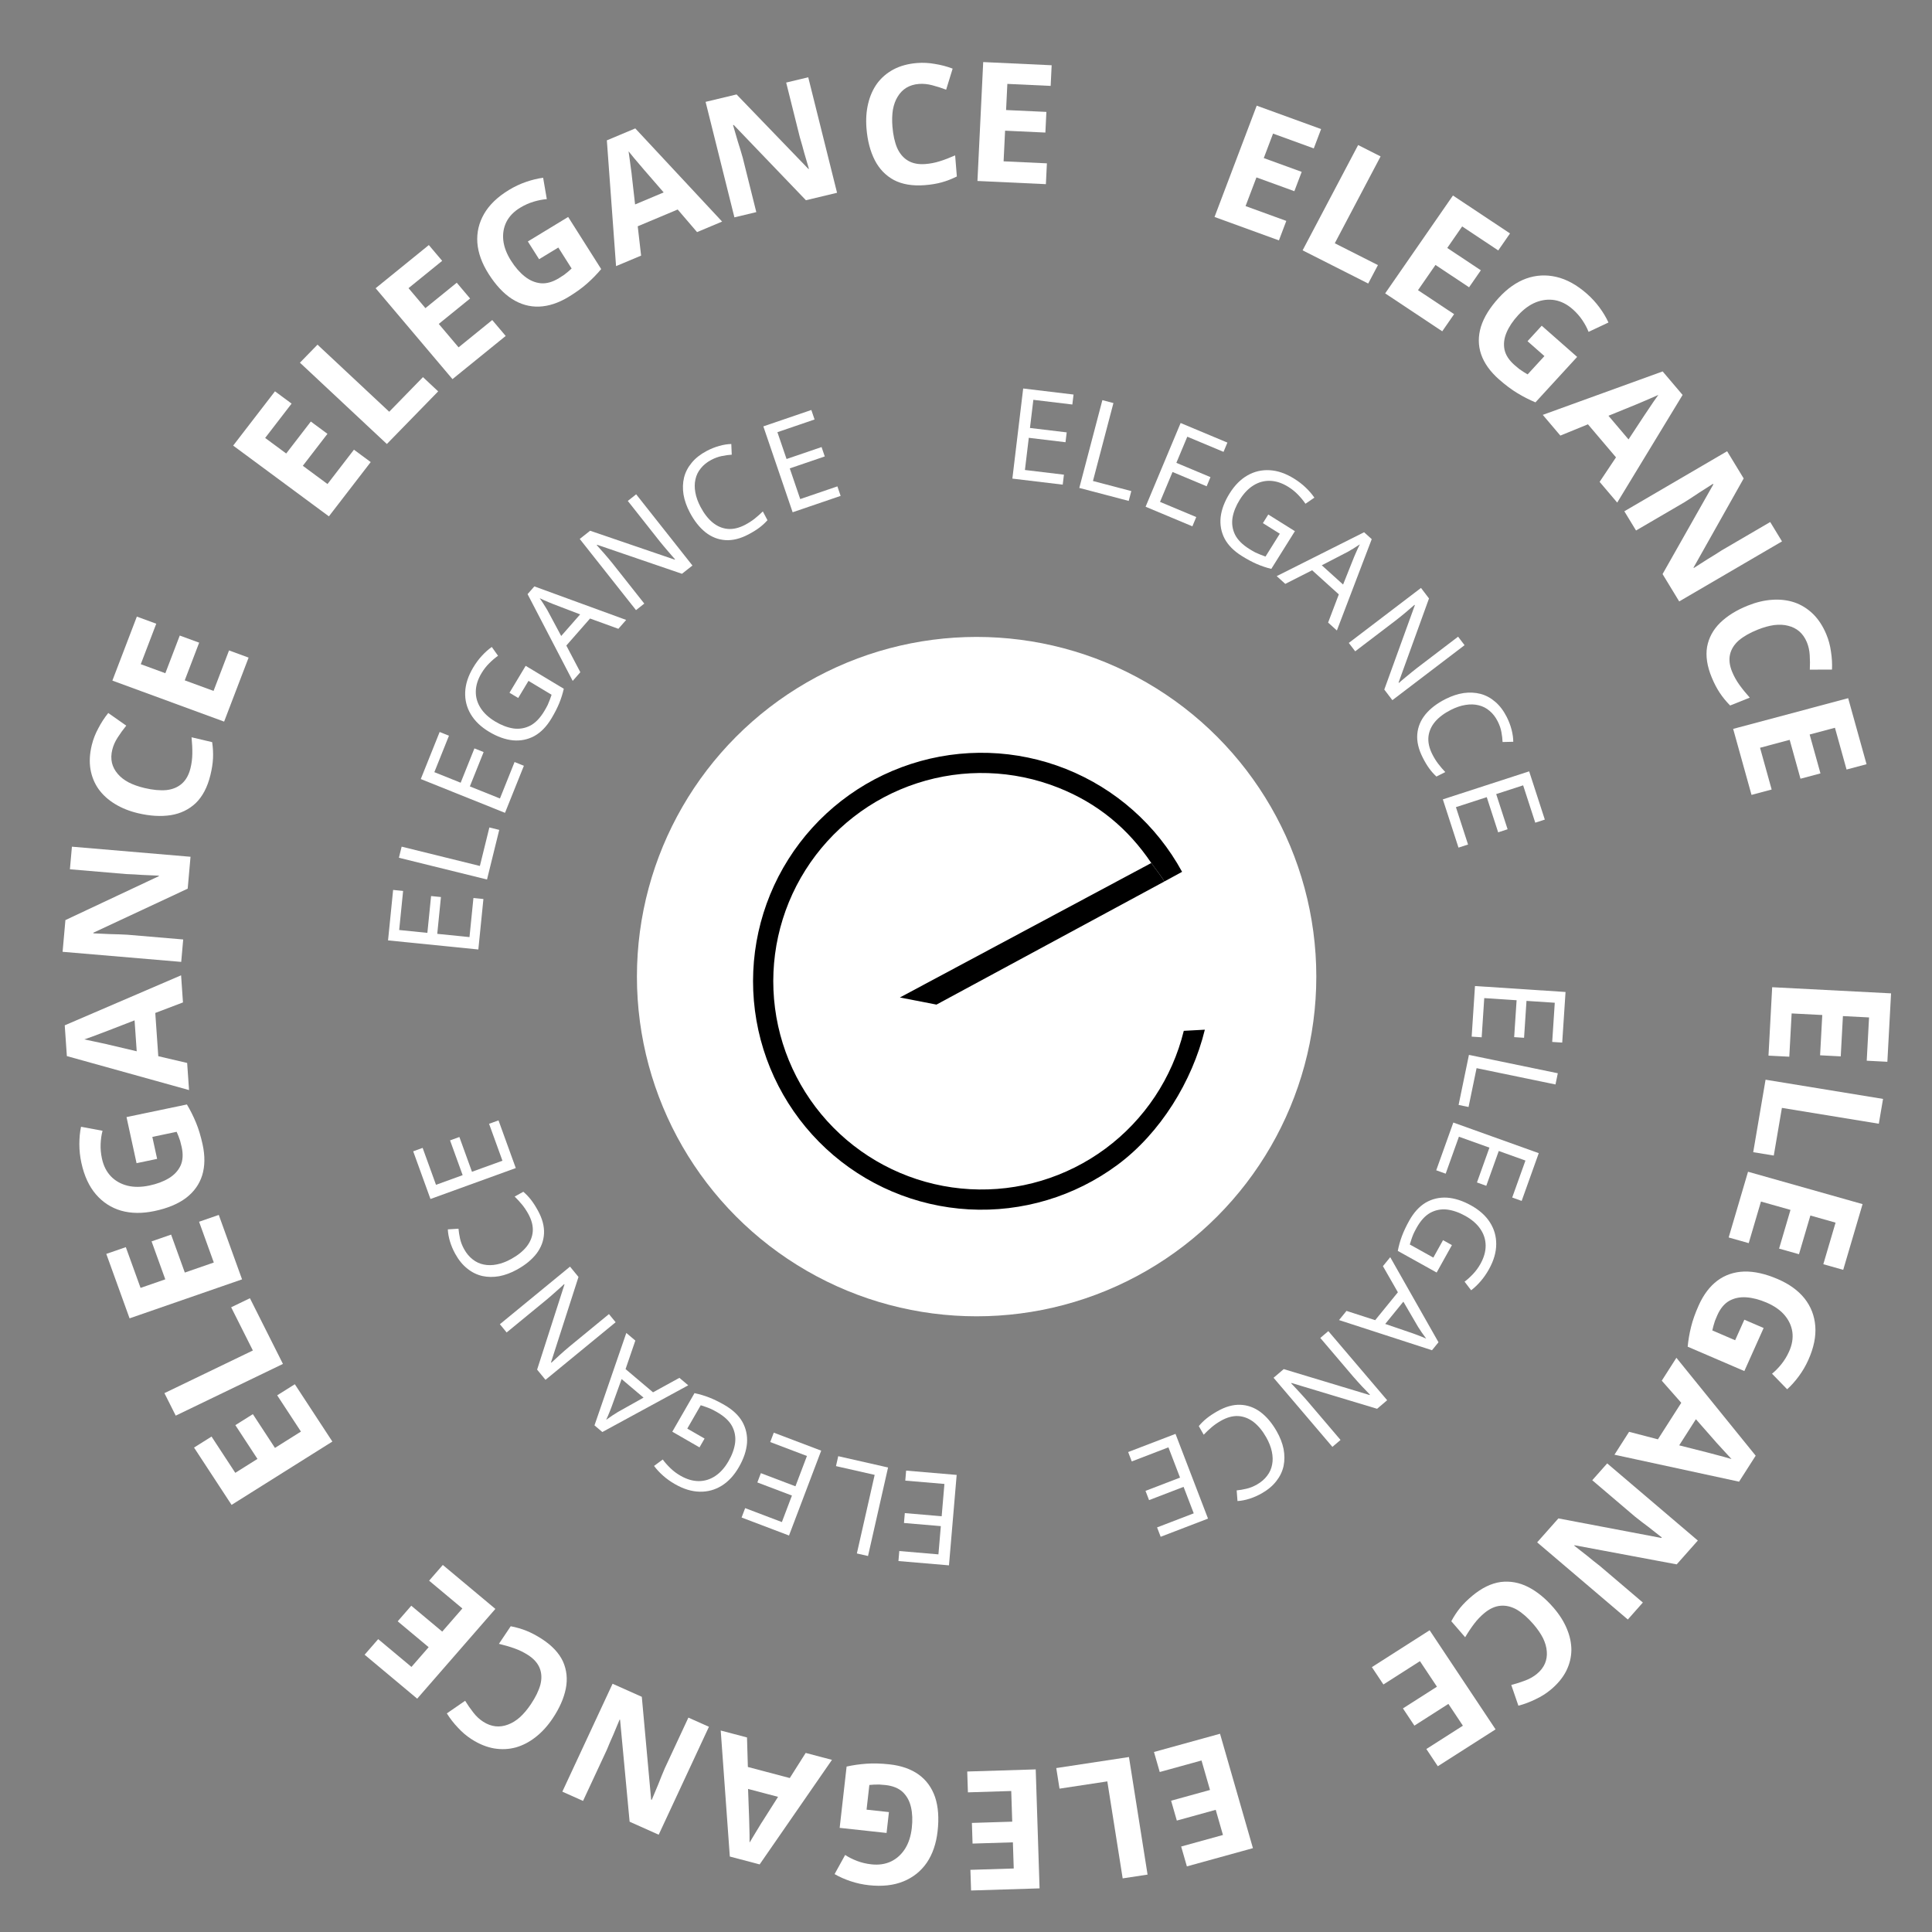 <svg width="182" height="182" viewBox="0 0 182 182" fill="none" xmlns="http://www.w3.org/2000/svg">
<rect x="0" y="0" width="182" height="182" fill="#808080" stroke="none"/>
<circle cx="92" cy="92" r="32" fill="white"/>
<path d="M111.356 82.128C108.951 77.72 105.08 74.292 100.414 72.437C95.748 70.582 90.579 70.416 85.804 71.97C81.029 73.523 76.948 76.697 74.266 80.943C71.584 85.188 70.471 90.238 71.12 95.217C71.769 100.196 74.138 104.792 77.818 108.209C81.498 111.626 86.257 113.648 91.27 113.926C96.284 114.204 101.237 112.721 105.272 109.732C109.308 106.743 112.305 101.877 113.5 97L111.516 97.107C110.426 101.552 107.817 105.477 104.139 108.201C100.461 110.925 95.946 112.278 91.376 112.024C86.806 111.771 82.468 109.927 79.114 106.813C75.76 103.699 73.6 99.51 73.009 94.971C72.418 90.432 73.432 85.83 75.876 81.96C78.321 78.09 82.041 75.197 86.394 73.781C90.746 72.365 95.457 72.516 99.71 74.207C103.392 75.671 106.256 78.034 108.455 81.297C108.796 81.802 109.389 82.501 109.683 83.041L111.356 82.128Z" fill="black"/>
<path d="M109.683 83.041C109.389 82.501 108.796 81.802 108.455 81.297L84.772 93.966L88.219 94.636L109.683 83.041Z" fill="black"/>
<path d="M138.635 97.654L138.948 92.887L147.478 93.448L147.165 98.215L146.222 98.153L146.464 94.461L143.8 94.286L143.571 97.763L142.639 97.701L142.868 94.225L139.821 94.024L139.578 97.716L138.635 97.654Z" fill="white"/>
<path d="M138.378 99.374L146.75 101.104L146.532 102.16L139.098 100.623L138.342 104.282L137.404 104.088L138.378 99.374Z" fill="white"/>
<path d="M135.297 110.245L136.907 105.747L144.955 108.631L143.345 113.129L142.454 112.81L143.701 109.327L141.188 108.426L140.013 111.706L139.134 111.391L140.309 108.111L137.434 107.081L136.187 110.564L135.297 110.245Z" fill="white"/>
<path d="M136.775 117.292L135.337 119.876L131.676 117.838C131.768 117.359 131.898 116.897 132.064 116.45C132.23 116.004 132.458 115.519 132.749 114.996C133.18 114.222 133.696 113.655 134.298 113.295C134.907 112.94 135.575 112.782 136.302 112.821C137.032 112.871 137.791 113.116 138.58 113.555C139.361 113.989 139.952 114.52 140.353 115.145C140.754 115.77 140.953 116.456 140.948 117.203C140.947 117.961 140.72 118.747 140.266 119.564C140.033 119.982 139.775 120.355 139.493 120.682C139.207 121.016 138.904 121.305 138.586 121.548L137.968 120.738C138.234 120.539 138.502 120.295 138.772 120.007C139.038 119.726 139.27 119.407 139.468 119.051C139.798 118.458 139.959 117.881 139.952 117.32C139.944 116.758 139.776 116.24 139.447 115.764C139.125 115.292 138.653 114.884 138.032 114.538C137.44 114.208 136.861 114.009 136.296 113.941C135.734 113.884 135.209 113.99 134.722 114.258C134.242 114.529 133.816 115 133.443 115.67C133.319 115.893 133.217 116.092 133.138 116.268C133.062 116.454 132.999 116.624 132.95 116.779C132.896 116.941 132.848 117.093 132.806 117.234L135.024 118.469L135.938 116.826L136.775 117.292Z" fill="white"/>
<path d="M126.844 123.491L129.545 124.364L131.685 121.737L130.276 119.276L130.964 118.431L135.51 126.445L134.898 127.197L126.141 124.355L126.844 123.491ZM133.102 125.61C133.166 125.632 133.281 125.674 133.447 125.736C133.612 125.799 133.78 125.864 133.952 125.932C134.124 126.01 134.258 126.068 134.352 126.103C134.254 125.972 134.154 125.834 134.055 125.691C133.956 125.559 133.869 125.432 133.794 125.309C133.714 125.193 133.647 125.092 133.593 125.006L132.201 122.62L130.492 124.719L133.102 125.61Z" fill="white"/>
<path d="M119.974 129.79L120.931 128.974L129.016 131.415L129.052 131.384C128.953 131.28 128.843 131.163 128.723 131.035C128.597 130.911 128.464 130.773 128.323 130.62C128.188 130.474 128.047 130.321 127.902 130.162C127.756 130.003 127.613 129.841 127.473 129.677L124.377 126.039L125.133 125.395L130.675 131.905L129.727 132.712L121.667 130.282L121.631 130.313C121.699 130.381 121.79 130.476 121.905 130.599C122.025 130.727 122.155 130.868 122.296 131.021C122.442 131.18 122.59 131.342 122.741 131.507C122.892 131.672 123.03 131.827 123.154 131.973L126.282 135.647L125.516 136.3L119.974 129.79Z" fill="white"/>
<path d="M118.414 139.843C118.809 139.617 119.126 139.344 119.366 139.023C119.609 138.709 119.767 138.357 119.838 137.967C119.914 137.584 119.904 137.171 119.808 136.729C119.716 136.295 119.537 135.845 119.272 135.381C118.924 134.771 118.528 134.294 118.083 133.95C117.632 133.61 117.15 133.426 116.637 133.397C116.117 133.372 115.573 133.522 115.005 133.847C114.679 134.033 114.387 134.237 114.127 134.459C113.868 134.68 113.623 134.912 113.393 135.154L112.93 134.343C113.148 134.08 113.392 133.84 113.663 133.621C113.926 133.406 114.262 133.182 114.671 132.948C115.427 132.517 116.147 132.312 116.831 132.335C117.515 132.358 118.149 132.584 118.734 133.013C119.312 133.446 119.823 134.05 120.266 134.827C120.586 135.388 120.803 135.945 120.916 136.496C121.021 137.052 121.022 137.585 120.918 138.095C120.807 138.609 120.581 139.082 120.24 139.516C119.903 139.957 119.447 140.341 118.872 140.67C118.491 140.888 118.102 141.06 117.705 141.185C117.308 141.311 116.931 141.384 116.575 141.403L116.498 140.399C116.786 140.373 117.096 140.32 117.427 140.24C117.752 140.165 118.081 140.033 118.414 139.843Z" fill="white"/>
<path d="M106.276 136.787L110.736 135.075L113.799 143.057L109.339 144.769L109 143.886L112.454 142.56L111.497 140.067L108.245 141.316L107.91 140.444L111.163 139.195L110.069 136.344L106.615 137.671L106.276 136.787Z" fill="white"/>
<path d="M85.36 138.536L90.121 138.941L89.396 147.46L84.636 147.055L84.716 146.112L88.403 146.426L88.629 143.765L85.157 143.47L85.236 142.539L88.708 142.835L88.967 139.792L85.28 139.479L85.36 138.536Z" fill="white"/>
<path d="M83.658 138.242L81.77 146.58L80.719 146.341L82.396 138.938L78.752 138.112L78.964 137.177L83.658 138.242Z" fill="white"/>
<path d="M72.893 134.961L77.359 136.656L74.327 144.65L69.86 142.954L70.196 142.07L73.655 143.383L74.602 140.886L71.344 139.65L71.676 138.776L74.933 140.013L76.016 137.158L72.557 135.845L72.893 134.961Z" fill="white"/>
<path d="M65.895 136.347L63.333 134.87L65.424 131.238C65.9 131.338 66.361 131.474 66.805 131.647C67.249 131.82 67.73 132.056 68.249 132.355C69.016 132.797 69.576 133.322 69.926 133.929C70.272 134.543 70.421 135.214 70.371 135.94C70.31 136.67 70.055 137.426 69.604 138.207C69.158 138.982 68.62 139.565 67.989 139.957C67.358 140.349 66.669 140.538 65.923 140.522C65.166 140.51 64.382 140.27 63.573 139.804C63.158 139.565 62.789 139.302 62.467 139.014C62.137 138.723 61.853 138.416 61.614 138.095L62.433 137.489C62.628 137.758 62.868 138.029 63.152 138.304C63.429 138.574 63.744 138.811 64.097 139.014C64.685 139.353 65.26 139.523 65.821 139.524C66.382 139.524 66.903 139.364 67.383 139.042C67.859 138.727 68.275 138.261 68.629 137.645C68.968 137.057 69.175 136.481 69.251 135.917C69.316 135.356 69.219 134.83 68.958 134.339C68.693 133.854 68.229 133.421 67.565 133.038C67.344 132.911 67.146 132.806 66.972 132.724C66.787 132.646 66.618 132.58 66.463 132.528C66.302 132.472 66.151 132.422 66.011 132.378L64.744 134.578L66.373 135.516L65.895 136.347Z" fill="white"/>
<path d="M59.851 126.286L58.93 128.973L61.517 131.161L64.002 129.797L64.834 130.5L56.742 134.901L56.002 134.274L59.001 125.567L59.851 126.286ZM57.62 132.507C57.597 132.571 57.553 132.685 57.488 132.85C57.422 133.014 57.354 133.181 57.283 133.351C57.202 133.522 57.142 133.655 57.104 133.749C57.238 133.652 57.377 133.556 57.522 133.459C57.655 133.362 57.784 133.278 57.908 133.205C58.026 133.127 58.129 133.062 58.215 133.01L60.624 131.66L58.558 129.913L57.62 132.507Z" fill="white"/>
<path d="M53.697 119.32L54.495 120.292L51.908 128.334L51.938 128.371C52.044 128.273 52.163 128.166 52.293 128.048C52.419 127.925 52.559 127.794 52.715 127.656C52.864 127.523 53.019 127.385 53.181 127.242C53.342 127.099 53.506 126.959 53.673 126.823L57.365 123.791L57.995 124.559L51.388 129.984L50.598 129.022L53.174 121.004L53.144 120.967C53.075 121.034 52.978 121.124 52.853 121.236C52.723 121.354 52.58 121.482 52.424 121.62C52.263 121.763 52.098 121.908 51.931 122.056C51.763 122.204 51.605 122.339 51.457 122.46L47.727 125.522L47.09 124.745L53.697 119.32Z" fill="white"/>
<path d="M43.72 117.672C43.94 118.07 44.208 118.391 44.525 118.636C44.835 118.884 45.185 119.047 45.574 119.124C45.956 119.205 46.368 119.201 46.811 119.111C47.247 119.026 47.699 118.854 48.167 118.595C48.782 118.256 49.265 117.866 49.615 117.427C49.961 116.981 50.153 116.501 50.189 115.989C50.222 115.469 50.08 114.923 49.764 114.35C49.583 114.021 49.383 113.726 49.166 113.463C48.948 113.2 48.72 112.952 48.482 112.719L49.3 112.267C49.559 112.489 49.795 112.737 50.01 113.01C50.221 113.277 50.44 113.617 50.667 114.029C51.088 114.791 51.281 115.514 51.248 116.198C51.215 116.881 50.98 117.513 50.542 118.092C50.101 118.663 49.489 119.165 48.706 119.597C48.14 119.91 47.58 120.118 47.027 120.223C46.47 120.32 45.938 120.313 45.43 120.202C44.917 120.083 44.447 119.85 44.019 119.503C43.584 119.16 43.206 118.698 42.886 118.118C42.674 117.734 42.508 117.342 42.388 116.943C42.269 116.544 42.202 116.166 42.187 115.81L43.192 115.747C43.215 116.036 43.263 116.347 43.337 116.679C43.407 117.005 43.535 117.336 43.72 117.672Z" fill="white"/>
<path d="M46.961 105.543L48.588 110.035L40.551 112.949L38.924 108.457L39.813 108.134L41.073 111.613L43.583 110.703L42.397 107.427L43.275 107.108L44.461 110.384L47.332 109.344L46.072 105.865L46.961 105.543Z" fill="white"/>
<path d="M45.539 84.69L45.061 89.444L36.555 88.588L37.033 83.834L37.974 83.929L37.604 87.61L40.26 87.878L40.609 84.411L41.538 84.504L41.19 87.971L44.228 88.277L44.598 84.596L45.539 84.69Z" fill="white"/>
<path d="M45.878 82.852L37.578 80.803L37.836 79.757L45.206 81.576L46.1 77.949L47.03 78.178L45.878 82.852Z" fill="white"/>
<path d="M49.351 72.138L47.573 76.572L39.639 73.388L41.416 68.954L42.294 69.306L40.917 72.74L43.396 73.735L44.692 70.501L45.559 70.848L44.262 74.082L47.096 75.22L48.473 71.785L49.351 72.138Z" fill="white"/>
<path d="M47.996 65.259L49.519 62.723L53.111 64.882C53.002 65.357 52.858 65.815 52.677 66.255C52.496 66.696 52.251 67.173 51.943 67.687C51.487 68.446 50.952 68.996 50.339 69.335C49.719 69.67 49.046 69.806 48.321 69.742C47.592 69.668 46.842 69.398 46.069 68.934C45.302 68.473 44.729 67.924 44.349 67.286C43.968 66.647 43.793 65.955 43.822 65.209C43.848 64.452 44.102 63.673 44.583 62.872C44.829 62.462 45.099 62.097 45.392 61.78C45.689 61.456 46.001 61.177 46.327 60.945L46.917 61.775C46.645 61.965 46.369 62.2 46.09 62.479C45.815 62.751 45.572 63.062 45.363 63.411C45.013 63.992 44.833 64.564 44.822 65.125C44.811 65.687 44.962 66.21 45.275 66.697C45.581 67.179 46.039 67.603 46.648 67.969C47.23 68.318 47.801 68.536 48.364 68.623C48.924 68.699 49.452 68.611 49.947 68.359C50.436 68.103 50.877 67.647 51.272 66.99C51.404 66.771 51.512 66.575 51.597 66.403C51.679 66.219 51.747 66.051 51.802 65.898C51.861 65.737 51.914 65.588 51.961 65.448L49.785 64.14L48.817 65.752L47.996 65.259Z" fill="white"/>
<path d="M58.252 59.236L55.584 58.266L53.35 60.813L54.669 63.324L53.95 64.143L49.699 55.969L50.339 55.24L58.986 58.399L58.252 59.236ZM52.076 56.891C52.012 56.867 51.898 56.821 51.736 56.752C51.573 56.684 51.407 56.613 51.238 56.539C51.069 56.454 50.937 56.392 50.844 56.352C50.938 56.488 51.032 56.629 51.126 56.775C51.22 56.911 51.302 57.041 51.373 57.167C51.448 57.286 51.512 57.389 51.562 57.477L52.867 59.912L54.651 57.877L52.076 56.891Z" fill="white"/>
<path d="M65.23 53.273L64.243 54.053L56.253 51.319L56.216 51.349C56.311 51.457 56.416 51.577 56.532 51.71C56.653 51.838 56.781 51.981 56.916 52.139C57.046 52.29 57.181 52.448 57.321 52.612C57.461 52.776 57.598 52.943 57.731 53.112L60.694 56.86L59.914 57.477L54.613 50.77L55.59 49.997L63.556 52.719L63.593 52.689C63.528 52.619 63.44 52.52 63.33 52.394C63.214 52.261 63.089 52.116 62.954 51.958C62.814 51.794 62.672 51.627 62.527 51.456C62.382 51.286 62.251 51.125 62.132 50.975L59.14 47.189L59.928 46.565L65.23 53.273Z" fill="white"/>
<path d="M67 43.325C66.598 43.537 66.272 43.8 66.021 44.113C65.767 44.418 65.598 44.765 65.514 45.152C65.426 45.533 65.422 45.945 65.504 46.39C65.581 46.828 65.745 47.283 65.994 47.756C66.322 48.377 66.702 48.867 67.135 49.225C67.575 49.58 68.05 49.78 68.562 49.826C69.08 49.868 69.629 49.736 70.208 49.431C70.54 49.255 70.839 49.061 71.106 48.848C71.372 48.635 71.624 48.412 71.862 48.178L72.298 49.004C72.071 49.259 71.819 49.492 71.542 49.701C71.272 49.907 70.928 50.12 70.512 50.34C69.742 50.746 69.016 50.926 68.333 50.881C67.65 50.835 67.023 50.588 66.453 50.14C65.89 49.688 65.4 49.067 64.983 48.276C64.681 47.705 64.483 47.141 64.389 46.586C64.301 46.027 64.318 45.495 64.439 44.989C64.567 44.479 64.809 44.013 65.164 43.59C65.515 43.161 65.984 42.792 66.57 42.483C66.958 42.278 67.352 42.119 67.753 42.007C68.154 41.894 68.533 41.834 68.89 41.826L68.933 42.832C68.645 42.849 68.333 42.892 67.999 42.96C67.672 43.025 67.339 43.146 67 43.325Z" fill="white"/>
<path d="M79.19 46.714L74.669 48.257L71.909 40.166L76.43 38.622L76.735 39.517L73.234 40.713L74.096 43.24L77.394 42.114L77.695 42.998L74.398 44.124L75.383 47.014L78.885 45.818L79.19 46.714Z" fill="white"/>
<path d="M100.112 45.655L95.368 45.086L96.387 36.597L101.131 37.167L101.018 38.106L97.344 37.665L97.026 40.316L100.486 40.731L100.374 41.659L96.915 41.243L96.551 44.275L100.225 44.716L100.112 45.655Z" fill="white"/>
<path d="M101.673 45.964L103.846 37.695L104.888 37.969L102.959 45.311L106.572 46.261L106.328 47.188L101.673 45.964Z" fill="white"/>
<path d="M112.325 49.581L107.918 47.736L111.218 39.849L115.625 41.694L115.26 42.567L111.847 41.138L110.816 43.601L114.03 44.947L113.67 45.809L110.456 44.463L109.277 47.279L112.69 48.709L112.325 49.581Z" fill="white"/>
<path d="M119.476 48.469L121.983 50.038L119.76 53.591C119.287 53.474 118.832 53.321 118.395 53.132C117.957 52.943 117.485 52.689 116.978 52.371C116.227 51.901 115.687 51.356 115.359 50.736C115.036 50.11 114.912 49.434 114.989 48.71C115.076 47.983 115.359 47.237 115.838 46.473C116.312 45.715 116.872 45.152 117.517 44.783C118.162 44.415 118.857 44.252 119.602 44.295C120.358 44.335 121.132 44.603 121.924 45.099C122.33 45.353 122.689 45.63 123.001 45.929C123.319 46.232 123.592 46.549 123.818 46.879L122.978 47.455C122.793 47.178 122.563 46.898 122.289 46.614C122.022 46.333 121.716 46.085 121.371 45.869C120.796 45.509 120.228 45.318 119.667 45.296C119.106 45.275 118.58 45.416 118.088 45.72C117.601 46.018 117.169 46.468 116.792 47.07C116.432 47.645 116.204 48.213 116.107 48.774C116.021 49.333 116.099 49.862 116.342 50.363C116.588 50.856 117.037 51.306 117.686 51.713C117.903 51.849 118.096 51.961 118.267 52.049C118.449 52.134 118.616 52.206 118.768 52.264C118.927 52.325 119.076 52.381 119.215 52.43L120.561 50.278L118.968 49.281L119.476 48.469Z" fill="white"/>
<path d="M125.112 58.647L126.121 55.993L123.607 53.721L121.078 55.003L120.27 54.273L128.502 50.139L129.221 50.79L125.938 59.394L125.112 58.647ZM127.545 52.503C127.57 52.44 127.618 52.327 127.689 52.165C127.76 52.003 127.834 51.838 127.91 51.67C127.997 51.502 128.061 51.372 128.102 51.279C127.965 51.371 127.823 51.463 127.675 51.555C127.539 51.647 127.407 51.727 127.281 51.796C127.16 51.87 127.056 51.932 126.968 51.981L124.515 53.251L126.523 55.065L127.545 52.503Z" fill="white"/>
<path d="M131.165 65.958L130.404 64.958L133.282 57.016L133.253 56.977C133.144 57.071 133.021 57.174 132.886 57.287C132.756 57.406 132.611 57.531 132.451 57.664C132.297 57.791 132.137 57.923 131.97 58.06C131.804 58.197 131.635 58.331 131.463 58.461L127.663 61.356L127.061 60.566L133.862 55.385L134.616 56.376L131.75 64.294L131.779 64.332C131.85 64.268 131.95 64.182 132.078 64.074C132.213 63.961 132.361 63.838 132.521 63.706C132.688 63.569 132.857 63.43 133.03 63.288C133.203 63.146 133.366 63.017 133.519 62.901L137.357 59.977L137.966 60.778L131.165 65.958Z" fill="white"/>
<path d="M141.091 67.959C140.886 67.552 140.63 67.221 140.322 66.965C140.021 66.706 139.678 66.53 139.292 66.439C138.913 66.344 138.501 66.333 138.055 66.406C137.616 66.475 137.158 66.63 136.681 66.871C136.054 67.188 135.557 67.559 135.191 67.985C134.828 68.418 134.619 68.891 134.564 69.401C134.512 69.919 134.633 70.47 134.928 71.055C135.097 71.39 135.285 71.693 135.493 71.963C135.701 72.234 135.92 72.49 136.149 72.732L135.315 73.153C135.064 72.922 134.837 72.665 134.633 72.384C134.432 72.11 134.225 71.763 134.013 71.342C133.622 70.565 133.455 69.835 133.513 69.153C133.572 68.471 133.83 67.849 134.289 67.287C134.751 66.732 135.381 66.253 136.179 65.85C136.757 65.559 137.323 65.371 137.88 65.287C138.44 65.21 138.972 65.237 139.476 65.367C139.983 65.504 140.444 65.755 140.86 66.117C141.282 66.476 141.642 66.952 141.941 67.543C142.138 67.935 142.29 68.333 142.394 68.736C142.499 69.139 142.552 69.519 142.554 69.876L141.547 69.901C141.535 69.612 141.499 69.3 141.437 68.964C141.379 68.636 141.263 68.301 141.091 67.959Z" fill="white"/>
<path d="M137.394 79.848L135.92 75.303L144.051 72.663L145.526 77.208L144.626 77.5L143.484 73.981L140.945 74.805L142.02 78.119L141.131 78.408L140.056 75.094L137.152 76.036L138.294 79.556L137.394 79.848Z" fill="white"/>
<path d="M166.597 99.444L166.944 92.998L178.143 93.577L177.795 100.023L175.851 99.922L176.07 95.845L173.608 95.718L173.403 99.513L171.458 99.412L171.663 95.617L168.777 95.468L168.557 99.545L166.597 99.444Z" fill="white"/>
<path d="M166.321 101.711L177.388 103.521L176.99 105.859L167.86 104.366L167.095 108.856L165.158 108.539L166.321 101.711Z" fill="white"/>
<path d="M162.845 116.573L164.669 110.381L175.46 113.431L173.636 119.623L171.762 119.093L172.916 115.176L170.543 114.505L169.469 118.151L167.595 117.622L168.669 113.976L165.888 113.19L164.734 117.107L162.845 116.573Z" fill="white"/>
<path d="M166.14 125.101L164.323 129.157L158.984 126.862C159.041 126.249 159.147 125.628 159.303 124.999C159.454 124.38 159.694 123.703 160.024 122.967C160.478 121.955 161.067 121.177 161.792 120.634C162.513 120.1 163.351 119.817 164.307 119.783C165.258 119.759 166.311 119.995 167.465 120.492C168.543 120.955 169.384 121.561 169.988 122.311C170.589 123.071 170.928 123.94 171.005 124.92C171.083 125.899 170.865 126.962 170.351 128.108C170.107 128.653 169.81 129.163 169.459 129.639C169.108 130.115 168.74 130.527 168.355 130.874L166.93 129.407C167.235 129.162 167.53 128.861 167.816 128.505C168.101 128.149 168.342 127.752 168.539 127.312C168.822 126.682 168.924 126.07 168.845 125.478C168.762 124.895 168.514 124.361 168.1 123.876C167.692 123.404 167.132 123.015 166.42 122.709C165.747 122.42 165.11 122.254 164.509 122.212C163.908 122.17 163.371 122.281 162.897 122.545C162.433 122.812 162.06 123.262 161.778 123.892C161.683 124.103 161.607 124.286 161.548 124.443C161.494 124.614 161.447 124.77 161.407 124.912C161.375 125.058 161.342 125.198 161.305 125.33L163.455 126.255L164.322 124.32L166.14 125.101Z" fill="white"/>
<path d="M153.465 134.881L156.18 135.589L158.38 132.148L156.544 130.064L157.922 127.907L165.39 137.13L163.825 139.578L152.086 137.038L153.465 134.881ZM160.847 136.83C161.027 136.879 161.256 136.94 161.533 137.011C161.81 137.083 162.092 137.158 162.378 137.235C162.664 137.312 162.91 137.384 163.117 137.449C162.967 137.295 162.783 137.097 162.566 136.853C162.352 136.624 162.148 136.4 161.952 136.181C161.759 135.977 161.625 135.828 161.549 135.732L159.758 133.694L158.185 136.155L160.847 136.83Z" fill="white"/>
<path d="M144.805 145.294L146.806 143.038L156.506 144.88L156.547 144.833C156.341 144.672 156.131 144.506 155.916 144.338C155.71 144.176 155.5 144.011 155.286 143.842C155.072 143.688 154.859 143.527 154.644 143.358C154.438 143.197 154.228 143.031 154.013 142.863L149.995 139.443L151.402 137.856L159.941 145.124L157.951 147.368L148.321 145.565L148.29 145.6C148.497 145.762 148.699 145.921 148.897 146.076C149.103 146.237 149.306 146.396 149.504 146.551C149.703 146.721 149.902 146.883 150.101 147.038C150.307 147.2 150.513 147.362 150.719 147.523L154.762 150.964L153.345 152.562L144.805 145.294Z" fill="white"/>
<path d="M144.782 157.683C145.129 157.396 145.381 157.071 145.538 156.709C145.688 156.354 145.746 155.973 145.712 155.565C145.685 155.166 145.566 154.748 145.354 154.311C145.135 153.882 144.833 153.445 144.45 153.001C143.929 152.399 143.412 151.945 142.897 151.637C142.381 151.345 141.866 151.221 141.352 151.267C140.837 151.312 140.331 151.542 139.831 151.957C139.476 152.251 139.16 152.581 138.882 152.948C138.596 153.322 138.309 153.75 138.022 154.233L136.717 152.725C136.966 152.26 137.244 151.838 137.553 151.459C137.862 151.081 138.247 150.701 138.706 150.32C139.592 149.584 140.48 149.154 141.368 149.029C142.255 148.919 143.116 149.075 143.952 149.497C144.794 149.927 145.592 150.577 146.346 151.449C146.9 152.09 147.318 152.75 147.6 153.428C147.888 154.113 148.031 154.791 148.028 155.459C148.017 156.135 147.854 156.787 147.54 157.415C147.217 158.05 146.729 158.639 146.077 159.18C145.649 159.535 145.174 159.833 144.651 160.077C144.127 160.335 143.589 160.537 143.037 160.682L142.366 158.729C142.818 158.612 143.257 158.472 143.684 158.309C144.102 158.153 144.468 157.944 144.782 157.683Z" fill="white"/>
<path d="M129.234 157.049L134.675 153.575L140.887 162.911L135.446 166.385L134.367 164.763L137.809 162.566L136.443 160.513L133.24 162.559L132.161 160.937L135.364 158.892L133.763 156.486L130.322 158.683L129.234 157.049Z" fill="white"/>
<path d="M108.708 165.042L114.93 163.325L118.03 174.102L111.808 175.819L111.269 173.948L115.206 172.861L114.524 170.491L110.86 171.503L110.322 169.631L113.986 168.62L113.187 165.843L109.25 166.929L108.708 165.042Z" fill="white"/>
<path d="M106.351 165.517L108.104 176.593L105.759 176.949L104.313 167.812L99.81 168.496L99.503 166.557L106.351 165.517Z" fill="white"/>
<path d="M91.116 166.882L97.568 166.682L97.93 177.89L91.478 178.09L91.415 176.144L95.497 176.017L95.417 173.553L91.618 173.671L91.556 171.724L95.355 171.606L95.261 168.718L91.18 168.845L91.116 166.882Z" fill="white"/>
<path d="M83.517 172.67L79.099 172.19L79.753 166.415C80.358 166.281 80.985 166.191 81.633 166.146C82.27 166.099 82.99 166.12 83.791 166.207C84.895 166.327 85.812 166.648 86.543 167.17C87.264 167.69 87.779 168.399 88.088 169.297C88.387 170.193 88.466 171.265 88.324 172.513C88.192 173.679 87.854 174.663 87.31 175.468C86.755 176.271 86.019 176.86 85.102 177.234C84.185 177.608 83.102 177.728 81.853 177.592C81.26 177.527 80.684 177.402 80.126 177.214C79.567 177.027 79.066 176.804 78.621 176.545L79.616 174.742C79.939 174.956 80.313 175.144 80.737 175.306C81.161 175.468 81.613 175.575 82.092 175.627C82.779 175.702 83.395 175.611 83.94 175.354C84.475 175.097 84.916 174.697 85.262 174.155C85.596 173.623 85.807 172.972 85.894 172.202C85.977 171.474 85.951 170.818 85.817 170.234C85.683 169.651 85.42 169.175 85.03 168.806C84.639 168.448 84.1 168.231 83.412 168.156C83.183 168.131 82.985 168.115 82.817 168.107C82.638 168.109 82.474 168.112 82.326 168.117C82.177 168.132 82.034 168.143 81.896 168.149L81.632 170.475L83.74 170.704L83.517 172.67Z" fill="white"/>
<path d="M70.37 163.673L70.451 166.455L74.4 167.497L75.897 165.131L78.373 165.784L71.561 175.632L68.751 174.891L67.894 163.02L70.37 163.673ZM70.568 171.245C70.572 171.43 70.578 171.664 70.587 171.948C70.595 172.232 70.603 172.521 70.609 172.815C70.615 173.109 70.616 173.363 70.611 173.579C70.717 173.39 70.857 173.156 71.031 172.878C71.193 172.606 71.352 172.345 71.507 172.094C71.65 171.85 71.758 171.678 71.829 171.577L73.294 169.268L70.469 168.523L70.568 171.245Z" fill="white"/>
<path d="M57.706 158.614L60.46 159.844L61.34 169.525L61.398 169.55C61.499 169.309 61.602 169.062 61.707 168.811C61.808 168.57 61.911 168.323 62.017 168.072C62.108 167.826 62.206 167.578 62.312 167.327C62.412 167.085 62.516 166.839 62.621 166.588L64.848 161.804L66.784 162.668L62.051 172.835L59.312 171.611L58.413 162.008L58.37 161.989C58.269 162.23 58.17 162.467 58.074 162.699C57.973 162.941 57.874 163.178 57.778 163.41C57.667 163.647 57.564 163.882 57.467 164.114C57.367 164.356 57.266 164.597 57.165 164.839L54.924 169.651L52.974 168.78L57.706 158.614Z" fill="white"/>
<path d="M45.519 162.191C45.897 162.435 46.286 162.579 46.684 162.624C47.074 162.663 47.463 162.609 47.853 162.461C48.236 162.322 48.612 162.091 48.98 161.767C49.339 161.438 49.682 161.031 50.009 160.544C50.452 159.883 50.752 159.267 50.908 158.695C51.05 158.126 51.027 157.607 50.838 157.137C50.649 156.667 50.282 156.256 49.736 155.905C49.348 155.655 48.936 155.452 48.499 155.296C48.053 155.133 47.554 154.986 47 154.853L48.111 153.197C48.635 153.298 49.127 153.44 49.584 153.622C50.041 153.805 50.521 154.057 51.023 154.38C51.991 155.004 52.661 155.715 53.033 156.514C53.39 157.317 53.478 158.171 53.3 159.076C53.115 159.991 52.702 160.926 52.06 161.883C51.588 162.587 51.059 163.168 50.475 163.626C49.884 164.093 49.261 164.42 48.606 164.608C47.941 164.79 47.258 164.823 46.554 164.707C45.842 164.585 45.129 164.294 44.416 163.835C43.95 163.535 43.524 163.173 43.139 162.751C42.739 162.332 42.391 161.884 42.094 161.406L43.817 160.218C44.058 160.61 44.319 160.983 44.598 161.337C44.868 161.686 45.175 161.97 45.519 162.191Z" fill="white"/>
<path d="M41.714 147.423L46.666 151.563L39.301 160.019L34.348 155.879L35.627 154.411L38.76 157.029L40.38 155.17L37.464 152.733L38.743 151.264L41.659 153.702L43.557 151.523L40.424 148.904L41.714 147.423Z" fill="white"/>
<path d="M27.774 130.399L31.31 135.799L21.815 141.765L18.279 136.365L19.928 135.329L22.165 138.745L24.253 137.433L22.171 134.253L23.82 133.217L25.902 136.397L28.349 134.859L26.112 131.443L27.774 130.399Z" fill="white"/>
<path d="M26.654 128.486L16.554 133.357L15.489 131.238L23.821 127.22L21.776 123.15L23.544 122.297L26.654 128.486Z" fill="white"/>
<path d="M20.609 114.449L22.802 120.52L12.206 124.192L10.013 118.121L11.853 117.484L13.241 121.324L15.57 120.517L14.279 116.942L16.119 116.304L17.41 119.879L20.141 118.933L18.754 115.092L20.609 114.449Z" fill="white"/>
<path d="M12.864 109.575L11.918 105.232L17.607 104.044C17.926 104.576 18.21 105.142 18.459 105.743C18.705 106.333 18.914 107.022 19.086 107.81C19.322 108.894 19.309 109.865 19.045 110.722C18.78 111.569 18.27 112.28 17.517 112.855C16.761 113.419 15.768 113.83 14.538 114.087C13.39 114.327 12.348 114.315 11.412 114.05C10.474 113.776 9.681 113.262 9.035 112.51C8.389 111.757 7.932 110.767 7.665 109.539C7.538 108.956 7.475 108.37 7.475 107.782C7.475 107.193 7.528 106.648 7.633 106.144L9.66 106.523C9.559 106.897 9.499 107.31 9.48 107.764C9.461 108.217 9.503 108.679 9.605 109.149C9.752 109.825 10.034 110.381 10.451 110.818C10.865 111.245 11.384 111.537 12.008 111.696C12.62 111.846 13.305 111.842 14.063 111.683C14.78 111.533 15.395 111.303 15.906 110.993C16.417 110.683 16.786 110.285 17.012 109.799C17.228 109.316 17.263 108.736 17.116 108.061C17.067 107.836 17.019 107.643 16.973 107.481C16.915 107.311 16.86 107.157 16.808 107.018C16.746 106.881 16.69 106.749 16.641 106.62L14.35 107.099L14.802 109.17L12.864 109.575Z" fill="white"/>
<path d="M17.236 94.431L14.628 95.423L14.911 99.497L17.631 100.134L17.808 102.688L6.299 99.487L6.098 96.589L17.059 91.877L17.236 94.431ZM10.132 97.107C9.958 97.171 9.738 97.254 9.473 97.356C9.207 97.457 8.936 97.559 8.659 97.662C8.383 97.764 8.142 97.848 7.937 97.914C8.15 97.953 8.416 98.008 8.736 98.082C9.045 98.145 9.343 98.209 9.631 98.274C9.907 98.329 10.105 98.374 10.223 98.408L12.879 99.034L12.677 96.12L10.132 97.107Z" fill="white"/>
<path d="M17.948 80.71L17.682 83.714L8.801 87.861L8.795 87.923C9.057 87.935 9.324 87.947 9.596 87.96C9.858 87.972 10.125 87.984 10.397 87.996C10.659 87.998 10.927 88.005 11.199 88.017C11.461 88.029 11.728 88.041 12 88.054L17.258 88.501L17.071 90.613L5.897 89.663L6.162 86.675L14.964 82.537L14.968 82.49C14.707 82.478 14.45 82.467 14.199 82.456C13.937 82.445 13.681 82.433 13.429 82.422C13.168 82.4 12.912 82.384 12.661 82.373C12.399 82.361 12.138 82.349 11.876 82.338L6.586 81.888L6.775 79.76L17.948 80.71Z" fill="white"/>
<path d="M10.576 70.629C10.468 71.066 10.459 71.478 10.547 71.864C10.638 72.241 10.817 72.584 11.086 72.895C11.344 73.204 11.688 73.473 12.117 73.703C12.548 73.923 13.049 74.1 13.619 74.235C14.394 74.418 15.079 74.482 15.674 74.429C16.261 74.363 16.748 74.161 17.133 73.821C17.518 73.482 17.789 72.997 17.944 72.367C18.054 71.919 18.111 71.465 18.117 71.004C18.125 70.532 18.101 70.016 18.045 69.454L19.986 69.912C20.063 70.435 20.089 70.942 20.066 71.431C20.043 71.921 19.96 72.455 19.817 73.034C19.542 74.153 19.085 75.024 18.447 75.648C17.801 76.259 17.017 76.639 16.097 76.788C15.166 76.934 14.14 76.875 13.019 76.611C12.194 76.416 11.467 76.126 10.839 75.741C10.201 75.354 9.685 74.888 9.291 74.343C8.899 73.788 8.643 73.163 8.523 72.468C8.405 71.762 8.447 70.998 8.65 70.174C8.782 69.635 8.986 69.113 9.261 68.608C9.529 68.09 9.841 67.61 10.198 67.167L11.894 68.358C11.601 68.719 11.331 69.091 11.086 69.474C10.843 69.847 10.673 70.232 10.576 70.629Z" fill="white"/>
<path d="M23.419 61.949L21.113 67.978L10.586 64.114L12.892 58.085L14.72 58.756L13.261 62.57L15.576 63.42L16.934 59.87L18.762 60.541L17.404 64.091L20.117 65.086L21.576 61.272L23.419 61.949Z" fill="white"/>
<path d="M34.922 43.529L30.982 48.642L21.965 41.977L25.904 36.863L27.47 38.021L24.978 41.256L26.961 42.721L29.281 39.71L30.847 40.868L28.527 43.879L30.851 45.597L33.343 42.362L34.922 43.529Z" fill="white"/>
<path d="M36.443 41.827L28.254 34.166L29.91 32.468L36.665 38.788L39.844 35.527L41.278 36.868L36.443 41.827Z" fill="white"/>
<path d="M47.638 31.648L42.625 35.715L35.385 27.152L40.397 23.085L41.655 24.572L38.484 27.145L40.076 29.028L43.027 26.633L44.285 28.12L41.333 30.515L43.199 32.721L46.37 30.149L47.638 31.648Z" fill="white"/>
<path d="M49.725 22.747L53.523 20.439L56.633 25.348C56.238 25.82 55.799 26.271 55.315 26.7C54.839 27.124 54.257 27.545 53.568 27.964C52.62 28.54 51.693 28.847 50.786 28.883C49.889 28.914 49.036 28.673 48.227 28.16C47.428 27.641 46.692 26.851 46.02 25.79C45.392 24.799 45.041 23.824 44.967 22.865C44.901 21.9 45.113 20.993 45.604 20.144C46.094 19.294 46.876 18.543 47.95 17.891C48.46 17.581 48.995 17.329 49.554 17.136C50.113 16.943 50.65 16.813 51.165 16.745L51.511 18.758C51.12 18.788 50.706 18.868 50.269 18.999C49.831 19.13 49.407 19.32 48.995 19.571C48.405 19.93 47.974 20.375 47.704 20.907C47.443 21.433 47.345 22.013 47.412 22.646C47.482 23.265 47.724 23.902 48.139 24.557C48.531 25.176 48.963 25.673 49.436 26.047C49.908 26.421 50.415 26.634 50.955 26.685C51.49 26.728 52.053 26.569 52.644 26.21C52.84 26.091 53.008 25.983 53.145 25.887C53.286 25.777 53.414 25.675 53.528 25.581C53.636 25.479 53.743 25.383 53.848 25.295L52.596 23.318L50.784 24.419L49.725 22.747Z" fill="white"/>
<path d="M65.665 21.865L63.841 19.736L60.076 21.317L60.394 24.079L58.034 25.07L57.167 13.222L59.846 12.097L68.025 20.874L65.665 21.865ZM60.722 16.055C60.602 15.912 60.449 15.732 60.263 15.516C60.076 15.299 59.888 15.077 59.697 14.85C59.507 14.624 59.345 14.425 59.213 14.253C59.248 14.465 59.286 14.733 59.325 15.058C59.37 15.368 59.41 15.669 59.446 15.961C59.488 16.238 59.512 16.438 59.52 16.56L59.827 19.259L62.52 18.127L60.722 16.055Z" fill="white"/>
<path d="M78.853 18.16L75.92 18.863L69.117 11.771L69.055 11.786C69.129 12.038 69.204 12.294 69.28 12.556C69.353 12.807 69.428 13.064 69.504 13.326C69.588 13.575 69.668 13.83 69.744 14.092C69.818 14.343 69.893 14.6 69.969 14.862L71.246 19.982L69.184 20.476L66.469 9.595L69.387 8.897L76.156 15.916L76.202 15.905C76.128 15.653 76.056 15.407 75.985 15.165C75.911 14.914 75.839 14.667 75.768 14.426C75.705 14.172 75.637 13.924 75.566 13.683C75.493 13.431 75.419 13.18 75.346 12.928L74.06 7.778L76.138 7.28L78.853 18.16Z" fill="white"/>
<path d="M86.565 7.907C86.117 7.942 85.722 8.062 85.381 8.267C85.051 8.471 84.779 8.75 84.566 9.102C84.352 9.444 84.202 9.855 84.114 10.334C84.038 10.813 84.023 11.344 84.07 11.929C84.134 12.722 84.283 13.393 84.516 13.942C84.759 14.48 85.102 14.879 85.543 15.139C85.984 15.398 86.528 15.503 87.175 15.453C87.635 15.417 88.085 15.33 88.525 15.191C88.976 15.051 89.46 14.866 89.977 14.637L90.138 16.625C89.663 16.861 89.19 17.045 88.717 17.176C88.244 17.308 87.711 17.396 87.116 17.442C85.967 17.531 84.998 17.37 84.209 16.959C83.429 16.536 82.827 15.911 82.403 15.083C81.978 14.244 81.719 13.251 81.626 12.103C81.558 11.257 81.61 10.476 81.783 9.759C81.956 9.032 82.24 8.395 82.637 7.85C83.045 7.304 83.561 6.865 84.185 6.533C84.82 6.2 85.56 6.001 86.406 5.935C86.959 5.892 87.518 5.922 88.084 6.025C88.658 6.117 89.211 6.263 89.742 6.464L89.13 8.449C88.697 8.283 88.26 8.144 87.82 8.031C87.391 7.917 86.972 7.876 86.565 7.907Z" fill="white"/>
<path d="M98.526 17.348L92.078 17.048L92.621 5.847L99.069 6.147L98.975 8.092L94.895 7.903L94.776 10.366L98.573 10.542L98.478 12.488L94.682 12.311L94.542 15.197L98.621 15.387L98.526 17.348Z" fill="white"/>
<path d="M120.478 22.645L114.412 20.439L118.386 9.953L124.452 12.159L123.762 13.98L119.925 12.585L119.051 14.891L122.623 16.19L121.932 18.011L118.361 16.712L117.336 19.414L121.174 20.81L120.478 22.645Z" fill="white"/>
<path d="M122.709 23.582L127.94 13.663L130.056 14.734L125.741 22.916L129.805 24.973L128.889 26.709L122.709 23.582Z" fill="white"/>
<path d="M135.863 31.209L130.487 27.636L136.872 18.417L142.248 21.99L141.139 23.591L137.739 21.331L136.335 23.358L139.5 25.462L138.391 27.063L135.226 24.959L133.58 27.335L136.981 29.595L135.863 31.209Z" fill="white"/>
<path d="M145.235 30.684L148.572 33.621L144.644 37.903C144.069 37.663 143.503 37.374 142.946 37.037C142.397 36.706 141.819 36.275 141.214 35.742C140.381 35.009 139.818 34.221 139.526 33.378C139.242 32.542 139.236 31.673 139.51 30.77C139.792 29.875 140.357 28.964 141.207 28.038C141.999 27.174 142.855 26.574 143.773 26.239C144.699 25.91 145.648 25.86 146.618 26.087C147.589 26.314 148.546 26.842 149.49 27.672C149.938 28.066 150.335 28.5 150.683 28.973C151.03 29.446 151.31 29.915 151.522 30.381L149.648 31.263C149.509 30.903 149.313 30.536 149.061 30.16C148.809 29.785 148.502 29.438 148.14 29.12C147.621 28.663 147.063 28.381 146.466 28.274C145.876 28.174 145.281 28.242 144.679 28.48C144.093 28.716 143.538 29.12 143.014 29.692C142.518 30.232 142.154 30.776 141.922 31.324C141.689 31.872 141.624 32.407 141.727 32.93C141.837 33.445 142.151 33.931 142.67 34.388C142.843 34.54 142.995 34.667 143.128 34.77C143.276 34.873 143.412 34.964 143.536 35.046C143.668 35.12 143.791 35.194 143.908 35.268L145.489 33.544L143.898 32.143L145.235 30.684Z" fill="white"/>
<path d="M150.689 45.393L152.231 43.084L149.589 39.971L146.99 41.034L145.334 39.082L156.626 34.989L158.506 37.204L152.346 47.345L150.689 45.393ZM154.905 39.125C155.009 38.972 155.14 38.778 155.297 38.542C155.454 38.307 155.614 38.068 155.779 37.825C155.945 37.583 156.091 37.376 156.22 37.203C156.024 37.296 155.773 37.405 155.469 37.532C155.179 37.66 154.897 37.781 154.624 37.895C154.365 38.011 154.178 38.09 154.062 38.131L151.522 39.166L153.412 41.394L154.905 39.125Z" fill="white"/>
<path d="M158.186 56.656L156.618 54.08L161.402 45.631L161.369 45.577C161.149 45.718 160.924 45.862 160.694 46.008C160.474 46.149 160.248 46.292 160.019 46.439C159.804 46.589 159.581 46.737 159.352 46.883C159.131 47.024 158.906 47.167 158.676 47.314L154.119 49.975L153.017 48.164L162.7 42.508L164.26 45.071L159.536 53.468L159.56 53.508C159.781 53.367 159.997 53.228 160.208 53.093C160.429 52.952 160.645 52.813 160.857 52.678C161.083 52.546 161.301 52.412 161.513 52.276C161.734 52.135 161.954 51.994 162.175 51.853L166.759 49.176L167.869 51.001L158.186 56.656Z" fill="white"/>
<path d="M170.208 60.49C170.034 60.075 169.796 59.736 169.494 59.474C169.196 59.221 168.845 59.046 168.441 58.948C168.047 58.846 167.607 58.825 167.121 58.884C166.639 58.953 166.126 59.096 165.582 59.314C164.843 59.61 164.248 59.95 163.795 60.334C163.357 60.723 163.082 61.166 162.971 61.661C162.86 62.157 162.93 62.704 163.179 63.303C163.357 63.729 163.581 64.13 163.851 64.506C164.126 64.892 164.453 65.297 164.834 65.72L162.982 66.461C162.608 66.081 162.285 65.686 162.012 65.276C161.739 64.867 161.487 64.387 161.258 63.836C160.814 62.773 160.666 61.806 160.813 60.935C160.974 60.07 161.385 59.314 162.045 58.666C162.715 58.015 163.584 57.475 164.653 57.047C165.441 56.732 166.204 56.55 166.944 56.502C167.694 56.45 168.392 56.532 169.037 56.747C169.687 56.972 170.268 57.331 170.78 57.825C171.297 58.329 171.718 58.972 172.045 59.755C172.258 60.267 172.404 60.807 172.481 61.373C172.573 61.946 172.605 62.513 172.579 63.076L170.49 63.084C170.513 62.623 170.51 62.168 170.481 61.717C170.456 61.276 170.365 60.867 170.208 60.49Z" fill="white"/>
<path d="M164.998 74.882L163.268 68.663L174.103 65.771L175.833 71.99L173.951 72.492L172.857 68.558L170.474 69.194L171.493 72.856L169.611 73.358L168.593 69.696L165.801 70.442L166.895 74.376L164.998 74.882Z" fill="white"/>
</svg>
